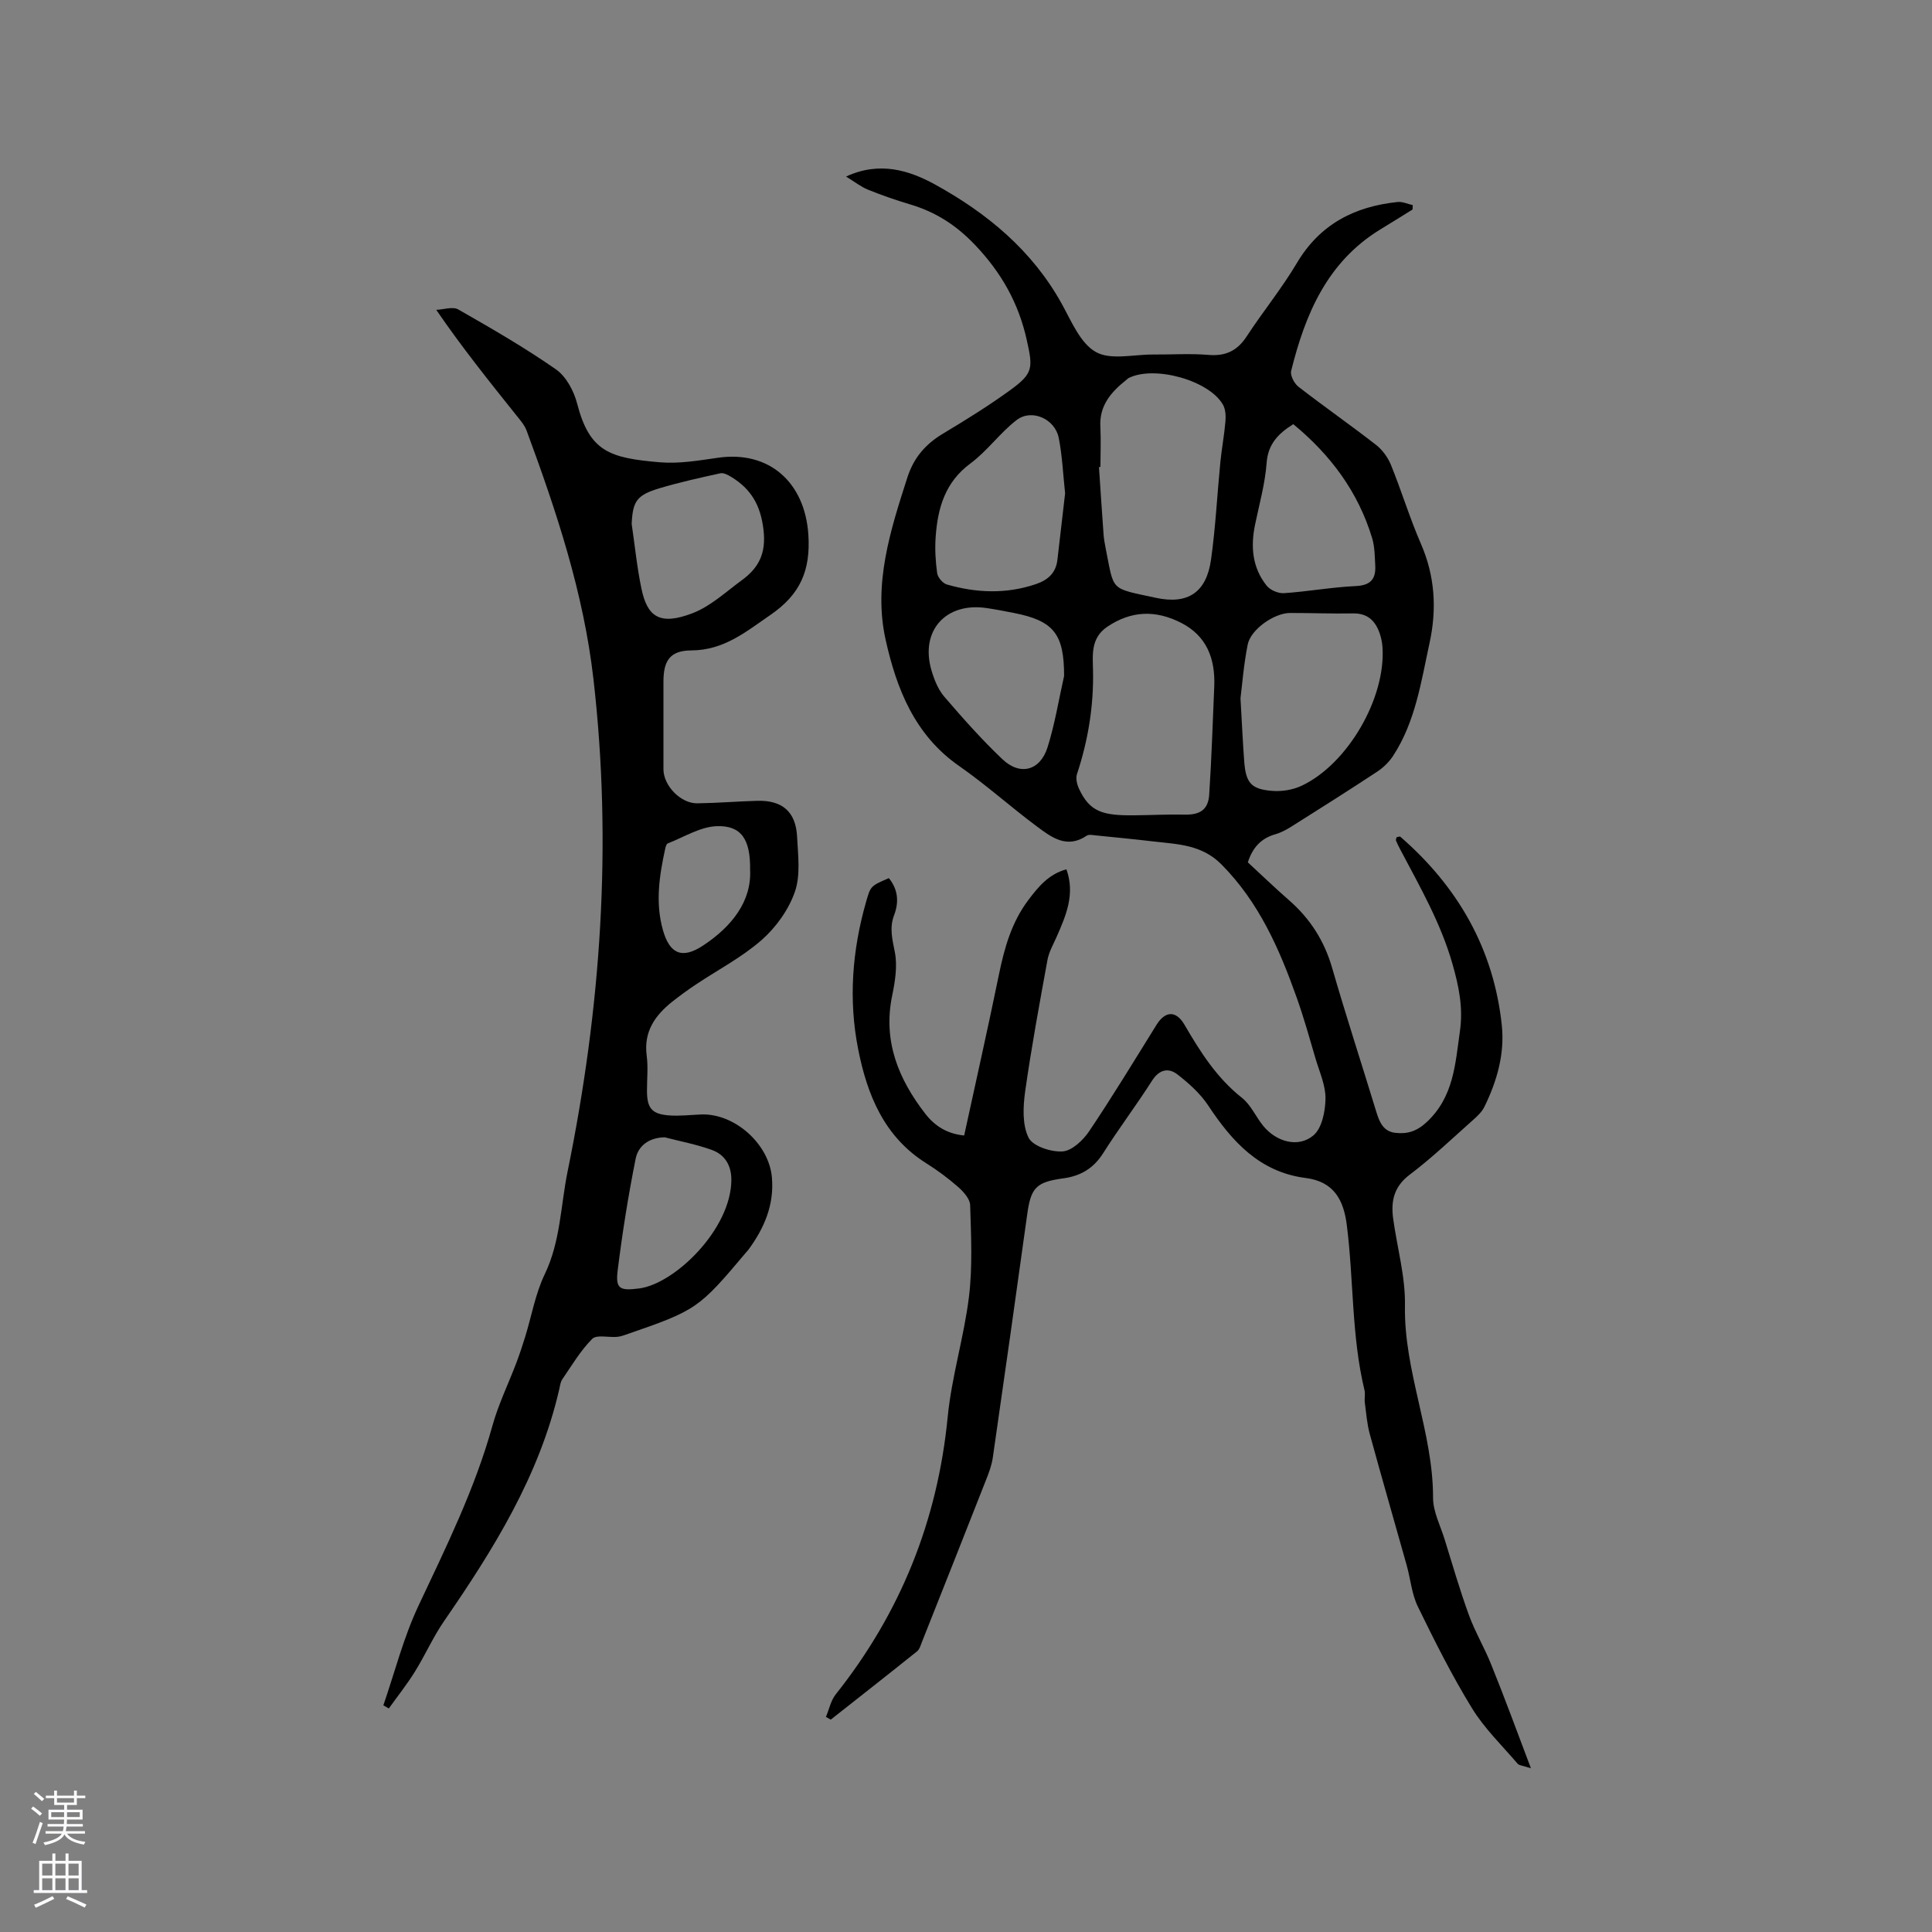 <svg enable-background="new 0 0 400 400" viewBox="0 0 400 400" xmlns="http://www.w3.org/2000/svg"><rect x="0" y="0" width="400" height="400" fill="#808080" stroke="none"/><path d="m316.96 366.1c-1.67-.55-2.42-.56-2.74-.93-3.23-3.77-6.89-7.31-9.46-11.5-4.15-6.76-7.72-13.88-11.2-21.02-1.27-2.6-1.52-5.69-2.31-8.54-2.54-9.07-5.17-18.11-7.65-27.2-.58-2.11-.74-4.34-1.03-6.52-.11-.83.13-1.73-.06-2.54-2.72-11.25-2.22-22.84-3.67-34.22-.65-5.14-2.63-8.99-8.51-9.74-9.48-1.2-15.22-7.5-20.17-14.99-1.64-2.48-4-4.6-6.37-6.44-1.89-1.46-3.78-1.05-5.28 1.3-3.25 5.09-6.9 9.92-10.13 15.02-2 3.15-4.69 4.71-8.26 5.19-5.64.76-6.69 1.96-7.45 7.47-2.32 16.78-4.7 33.56-7.12 50.33-.22 1.55-.78 3.07-1.36 4.53-4.41 11.23-8.86 22.44-13.31 33.65-.27.68-.49 1.52-1.01 1.94-5.92 4.75-11.9 9.43-17.87 14.14-.33-.19-.67-.37-1-.56.66-1.57 1.01-3.38 2.02-4.66 13.41-16.87 21.09-35.94 23.19-57.45.82-8.37 3.39-16.57 4.41-24.93.75-6.23.43-12.62.24-18.93-.04-1.29-1.38-2.77-2.49-3.75-2.06-1.81-4.3-3.47-6.63-4.93-8.71-5.48-12.2-14.17-14.06-23.56-2.03-10.22-1.25-20.46 1.62-30.5.95-3.31.92-3.32 4.73-4.95 1.91 2.34 2.12 4.96 1.08 7.68-1 2.63-.36 5 .16 7.65.56 2.86.05 6.07-.56 9.01-1.94 9.42 1.31 17.29 6.91 24.5 1.94 2.49 4.51 4.11 8 4.44 2.42-11.16 4.92-22.2 7.19-33.28 1.14-5.56 2.63-10.89 6.12-15.5 2.06-2.72 4.17-5.32 7.86-6.33 1.85 5.15-.1 9.61-2.07 14.08-.68 1.53-1.55 3.05-1.85 4.67-1.65 9.05-3.33 18.11-4.62 27.22-.44 3.16-.62 6.89.69 9.57.87 1.78 4.67 3.03 7.05 2.87 1.96-.13 4.27-2.33 5.53-4.21 4.83-7.19 9.33-14.61 13.91-21.98 1.82-2.93 4.06-3.03 5.81-.03 3.26 5.6 6.67 11 11.89 15.12 1.84 1.45 2.86 3.9 4.39 5.79 2.7 3.32 7.25 4.64 10.4 2 1.77-1.48 2.47-4.99 2.51-7.6.04-2.74-1.23-5.51-2.04-8.24-1.25-4.26-2.44-8.54-3.93-12.72-3.58-10.07-7.81-19.73-15.57-27.55-4.08-4.11-9.03-4.17-14.02-4.75-4-.47-8.01-.86-12.01-1.26-.62-.06-1.43-.24-1.87.06-4.11 2.79-7.31.32-10.34-1.93-5.44-4.05-10.5-8.62-16.06-12.49-9.21-6.4-12.97-15.99-15.23-26.14-2.58-11.58.97-22.64 4.5-33.6 1.31-4.08 3.74-6.9 7.36-9.07 4.72-2.83 9.41-5.74 13.87-8.97 4.88-3.53 4.78-4.62 3.49-10.43-1.7-7.66-5.26-13.95-10.71-19.68-3.92-4.12-8.18-6.83-13.46-8.4-2.94-.88-5.84-1.88-8.68-3.03-1.49-.6-2.8-1.65-4.56-2.73 6.95-3.22 13.09-1.28 18.44 1.66 10.77 5.93 20.13 13.66 26.25 24.75 1.98 3.59 3.83 8.13 7.03 9.92 3.08 1.73 7.84.49 11.86.52 3.82.03 7.66-.24 11.45.08 3.56.3 5.97-.86 7.91-3.83 3.36-5.14 7.27-9.93 10.4-15.2 4.77-8.04 11.94-11.7 20.85-12.63 1.01-.11 2.09.42 3.14.65-.02.3-.03.61-.05.91-2.24 1.39-4.47 2.78-6.72 4.15-10.95 6.72-15.5 17.51-18.41 29.26-.23.94.65 2.62 1.52 3.29 5.28 4.09 10.76 7.91 16.03 12.01 1.33 1.03 2.47 2.6 3.11 4.16 2.19 5.39 3.88 10.99 6.2 16.32 2.92 6.71 3.32 13.51 1.8 20.52-1.75 8.04-2.92 16.3-7.55 23.4-.84 1.28-2.04 2.45-3.32 3.29-5.84 3.85-11.75 7.58-17.67 11.31-1.06.67-2.22 1.3-3.41 1.64-2.92.83-4.68 2.72-5.68 5.81 2.8 2.58 5.61 5.29 8.55 7.86 4.35 3.8 7.28 8.38 8.9 13.98 2.88 9.96 6.1 19.83 9.13 29.75.65 2.12 1.42 4.11 3.94 4.41 2.48.29 4.44-.29 6.51-2.22 5.6-5.22 5.91-12 6.88-18.8.7-4.88-.21-9.27-1.54-13.94-2.41-8.45-6.7-15.91-10.73-23.55-.35-.65-.68-1.32-.97-2-.06-.15.06-.38.12-.68.25-.04.66-.23.79-.11 11.91 10.35 19.32 23.21 21 39.01.63 5.89-.99 11.58-3.6 16.9-.49 1-1.37 1.86-2.23 2.62-4.36 3.87-8.59 7.93-13.23 11.43-3.33 2.51-3.92 5.54-3.42 9.19.83 5.98 2.54 11.97 2.43 17.92-.24 13.64 5.84 26.24 5.82 39.8 0 2.84 1.49 5.7 2.37 8.52 1.63 5.26 3.16 10.55 5.04 15.72 1.28 3.52 3.24 6.79 4.63 10.28 2.78 6.86 5.3 13.76 8.22 21.47zm-89.13-269.42c-.1 0-.2.01-.3.01.31 4.64.61 9.29.95 13.93.07.95.24 1.89.42 2.82 1.83 9.11.76 8.24 10.4 10.33 6.7 1.45 10.48-1.17 11.43-7.9.94-6.68 1.27-13.45 1.93-20.17.28-2.81.81-5.6 1.05-8.41.1-1.16.04-2.55-.52-3.52-2.89-5.04-14.17-8.15-19.48-5.52-.19.09-.34.26-.5.39-3.16 2.51-5.66 5.33-5.39 9.78.14 2.75.01 5.51.01 8.26zm23.57 45.41c.22-5.68-1.53-10.44-6.9-13.16-5.19-2.63-10.21-2.55-15.23.82-3.51 2.36-3.03 5.92-2.97 9.06.15 7.4-1.02 14.49-3.33 21.48-.28.86 0 2.07.4 2.95 2.25 4.94 5.05 5.63 11.56 5.56 3.44-.03 6.88-.22 10.32-.14 3.13.07 4.89-.97 5.1-4.11.5-7.47.72-14.97 1.05-22.46zm5.43 2.48c.32 5.57.49 9.38.78 13.18.34 4.32 1.43 5.64 5.72 5.99 2.01.17 4.3-.19 6.12-1.04 9.58-4.49 17.48-18.18 16.78-28.68-.06-.94-.25-1.9-.55-2.8-.89-2.64-2.49-4.28-5.57-4.22-4.34.08-8.69-.1-13.03-.09-3.26.01-8.13 3.39-8.76 6.55-.84 4.21-1.16 8.53-1.49 11.11zm-36.31-42.43c-.43-3.95-.58-7.77-1.32-11.48-.78-3.94-5.59-6.08-8.7-3.71-3.46 2.65-6.08 6.41-9.58 9-5.26 3.88-6.77 9.23-7.2 15.18-.18 2.49-.04 5.05.31 7.53.12.88 1.15 2.1 2 2.35 6.11 1.76 12.26 2.01 18.4-.06 2.54-.86 4.19-2.32 4.5-5.08.52-4.62 1.07-9.23 1.59-13.73zm-.21 37.81c0-8.65-2.11-11.42-10.38-13.04-1.87-.37-3.73-.73-5.61-1.01-8.53-1.29-13.9 4.73-11.45 12.95.56 1.89 1.36 3.9 2.61 5.36 3.85 4.48 7.79 8.93 12.07 12.99 3.67 3.48 7.82 2.35 9.34-2.5 1.51-4.8 2.31-9.82 3.42-14.75zm47.45-52.13c-3.12 1.96-5.23 4.1-5.52 8.03-.32 4.29-1.51 8.52-2.39 12.76-.95 4.57-.58 8.92 2.4 12.65.73.92 2.41 1.63 3.59 1.55 4.96-.34 9.88-1.24 14.84-1.47 3.07-.14 4.2-1.44 4.05-4.23-.1-1.89-.1-3.86-.63-5.65-2.9-9.64-8.65-17.31-16.34-23.64z" fill="#010000"/><path d="m79.37 353.07c2.37-6.88 4.17-14.02 7.25-20.57 5.74-12.2 11.7-24.24 15.33-37.31 1.24-4.46 3.31-8.69 4.96-13.04.67-1.78 1.27-3.59 1.83-5.4 1.33-4.33 2.11-8.92 4.05-12.95 3.26-6.78 3.28-14.17 4.72-21.24 6.89-33.7 9.3-67.69 5.35-102.02-2.05-17.85-7.66-34.68-13.83-51.38-.43-1.15-1.31-2.16-2.1-3.14-5.55-6.95-11.13-13.88-16.61-21.87 1.53-.06 3.41-.73 4.54-.09 6.87 3.92 13.75 7.89 20.24 12.41 2.12 1.48 3.72 4.48 4.39 7.09 2.58 10 6.8 11.27 17.11 12.15 3.95.34 8.03-.36 12-.93 10.69-1.56 18.04 5.12 18.76 15.89.49 7.44-1.67 12.4-7.86 16.65-5.11 3.51-9.61 7.3-16.35 7.34-4.46.02-5.79 2.14-5.79 6.49 0 6.04-.01 12.09 0 18.13.01 3.39 3.58 7.09 7.01 7.04 4.13-.06 8.25-.4 12.38-.52 5.19-.16 8.03 2.26 8.28 7.45.19 3.8.74 7.93-.45 11.36-1.28 3.71-3.89 7.36-6.86 9.98-4.09 3.6-9.08 6.19-13.66 9.25-1.67 1.12-3.31 2.3-4.88 3.55-3.57 2.84-5.94 6.21-5.29 11.16.32 2.4.05 4.87.06 7.31.01 3.56.99 4.79 4.53 5.07 2.2.17 4.44-.1 6.66-.19 6.89-.28 14.03 6.03 14.67 12.98.52 5.71-1.58 10.57-4.88 15.05-.13.17-.28.32-.42.48-9.89 11.75-10.28 12.02-25.01 17.1-.6.21-1.22.4-1.84.44-1.73.13-4.15-.5-5.05.41-2.42 2.43-4.22 5.49-6.18 8.35-.4.58-.49 1.39-.65 2.11-4.12 17.91-13.61 33.13-23.86 48-2.27 3.3-3.9 7.03-6.02 10.44-1.64 2.64-3.59 5.09-5.4 7.62-.38-.22-.75-.44-1.13-.65zm51.41-244.61c.66 4.48 1.1 9.01 2.03 13.44 1.21 5.78 3.76 7.68 10.59 5.05 3.72-1.43 6.87-4.4 10.18-6.82 3.48-2.55 5.06-5.5 4.5-10.39-.59-5.13-2.57-8.5-6.7-11.01-.67-.4-1.57-.89-2.24-.74-4.21.92-8.44 1.86-12.57 3.09-4.77 1.43-5.56 2.69-5.79 7.38zm6.86 127.01c-3.27.04-5.51 1.76-6.04 4.45-1.53 7.65-2.76 15.38-3.72 23.13-.47 3.81.45 4.22 4.44 3.71 7.37-.94 19.06-12.27 19.1-22.48.01-3-1.35-5.23-4.05-6.2-3.15-1.14-6.48-1.77-9.73-2.61zm17.66-55.42c.09-6.3-1.86-9.17-6.88-9-3.43.11-6.8 2.26-10.17 3.57-.28.11-.45.71-.53 1.11-1.22 5.6-2.08 11.21-.45 16.9 1.39 4.85 3.94 5.99 8.24 3.17 6.04-3.97 10.13-9.24 9.79-15.75z" fill="#010000"/><g fill="#fbfafc"><path d="m6.44 374.46.42-.45c.65.47 1.27.95 1.85 1.44l-.45.49c-.65-.56-1.25-1.06-1.82-1.48m.93 7.33-.63-.26c.55-1.36 1.05-2.8 1.52-4.33.19.1.38.19.59.27-.46 1.29-.95 2.73-1.48 4.32m-.38-10.38.44-.42c.43.34 1.01.82 1.74 1.44l-.49.49c-.53-.51-1.09-1.01-1.69-1.51m2.5.35h1.72v-1.04h.59v1.04h3.52v-1.04h.59v1.04h1.75v.53h-1.75v1.42h-2.03v.97h3.22v2.03h-3.24c0 .35-.01.66-.03.93h3.32v.53h-3.37c-.03.27-.08.58-.15.94h3.96v.53h-3.71c.67.92 1.93 1.48 3.79 1.68-.13.24-.23.44-.29.59-2.13-.38-3.48-1.08-4.04-2.12-.43.97-1.77 1.72-4.03 2.23-.09-.19-.2-.37-.33-.55 2.1-.42 3.37-1.03 3.81-1.83h-3.36v-.53h3.58c.08-.29.13-.61.16-.94h-3.33v-.53h3.39c.02-.27.04-.58.04-.93h-3.23v-2.03h3.25v-.97h-2.07v-1.42h-1.73zm1.12 3.44v1h2.65c.01-.3.02-.44.01-.4v-.25-.35zm1.19-2h3.52v-.91h-3.52zm4.71 2h-2.63v.59c0 .15-.01.28-.01.4h2.64z"/><path d="m13.56 383.74h.63v1.52h2.72v6.07h1.13v.6h-11.06v-.6h1.13v-6.07h2.73v-1.52h.63v1.52h2.1v-1.52zm-2.69 8.83.38.56c-1.24.63-2.53 1.25-3.85 1.85-.1-.21-.21-.42-.34-.63 1.36-.55 2.63-1.15 3.81-1.78m-2.13-4.27h2.1v-2.45h-2.1zm0 3.04h2.1v-2.46h-2.1zm2.72-3.04h2.1v-2.45h-2.1zm0 3.04h2.1v-2.46h-2.1zm6.07 3.6c-1.41-.71-2.7-1.3-3.86-1.78l.35-.56c1.45.62 2.75 1.19 3.88 1.72zm-1.25-9.09h-2.1v2.45h2.1zm-2.09 5.49h2.1v-2.46h-2.1z"/></g></svg>